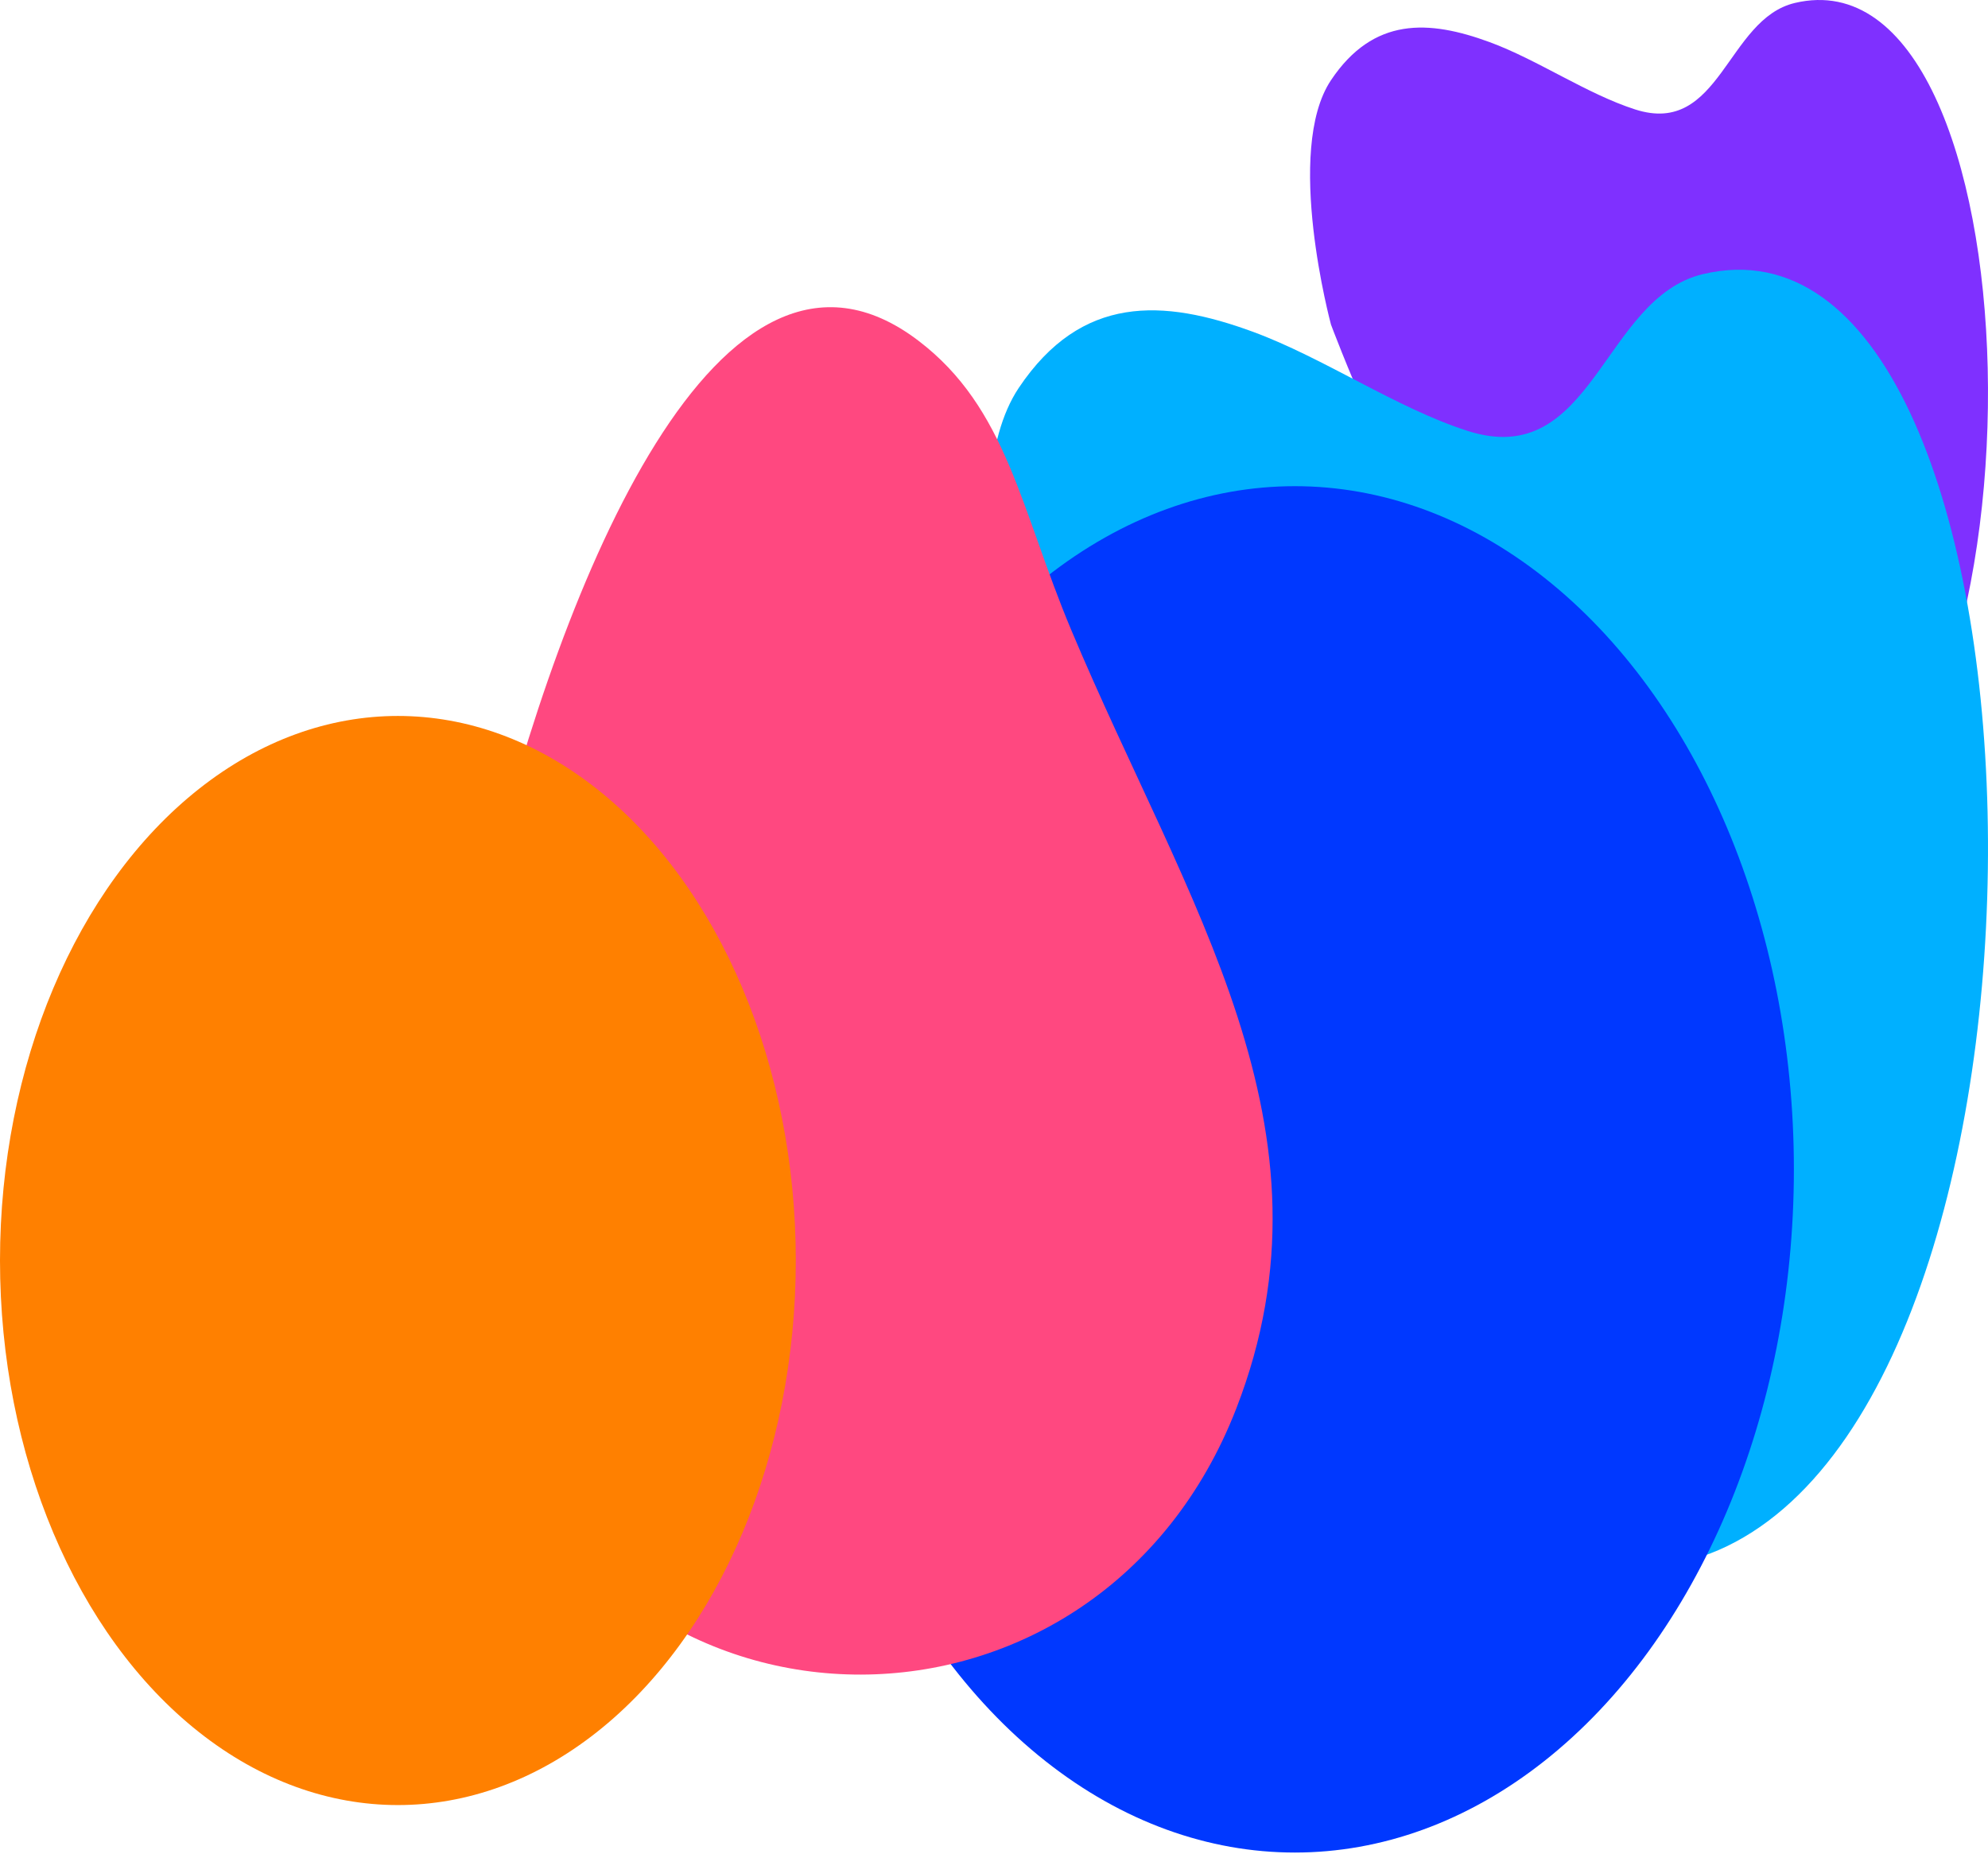 <svg width="531" height="495" viewBox="0 0 531 495" fill="none" xmlns="http://www.w3.org/2000/svg">
<g filter="url(#filter0_f_94_2495)">
<path d="M436.762 29.228C459.547 36.544 461.165 5.099 479.426 0.785C544.299 -14.541 550.453 199.301 483.703 231.54C420.551 262.041 355.508 86.673 355.508 86.673C355.508 86.673 342.938 40.212 355.508 21.42C366.852 4.462 381.645 5.283 397.866 11.242C410.682 15.95 423.844 25.08 436.762 29.228Z" fill="#7F30FF"/>
</g>
<g filter="url(#filter1_f_94_2495)">
<path d="M391.986 115.066C425.597 125.837 427.983 79.539 454.921 73.187C550.618 50.623 559.695 365.471 461.23 412.938C368.072 457.846 272.124 199.644 272.124 199.644C272.124 199.644 253.582 131.237 272.124 103.57C288.858 78.601 310.68 79.81 334.609 88.584C353.514 95.515 372.93 108.958 391.986 115.066Z" fill="#00B0FF"/>
</g>
<g filter="url(#filter2_f_94_2495)">
<ellipse cx="345.855" cy="312.274" rx="133.297" ry="182.442" fill="#0038FF"/>
</g>
<g filter="url(#filter3_f_94_2495)">
<path d="M130.52 235.619C117.82 287.642 112.264 327.285 130.52 376.1C166.114 471.27 293.586 470.519 330.228 376.1C359.189 301.472 316.909 241.492 286.135 168.242C272.556 135.921 269.035 108.987 245.236 90.927C191.979 50.515 149.844 156.465 130.52 235.619Z" fill="#FF4880"/>
</g>
<g filter="url(#filter4_f_94_2495)">
<ellipse cx="106.279" cy="336.615" rx="106.279" ry="145.422" fill="#FF8000"/>
</g>
<defs>
<filter id="filter0_f_94_2495" x="189.851" y="-160.07" width="501.22" height="555.243" filterUnits="userSpaceOnUse" color-interpolation-filters="sRGB">
<feFlood flood-opacity="0" result="BackgroundImageFix"/>
<feBlend mode="normal" in="SourceGraphic" in2="BackgroundImageFix" result="shape"/>
<feGaussianBlur stdDeviation="80" result="effect1_foregroundBlur_94_2495"/>
</filter>
<filter id="filter1_f_94_2495" x="103.813" y="-88.039" width="587.258" height="666.292" filterUnits="userSpaceOnUse" color-interpolation-filters="sRGB">
<feFlood flood-opacity="0" result="BackgroundImageFix"/>
<feBlend mode="normal" in="SourceGraphic" in2="BackgroundImageFix" result="shape"/>
<feGaussianBlur stdDeviation="80" result="effect1_foregroundBlur_94_2495"/>
</filter>
<filter id="filter2_f_94_2495" x="52.488" y="-30.239" width="586.734" height="685.025" filterUnits="userSpaceOnUse" color-interpolation-filters="sRGB">
<feFlood flood-opacity="0" result="BackgroundImageFix"/>
<feBlend mode="normal" in="SourceGraphic" in2="BackgroundImageFix" result="shape"/>
<feGaussianBlur stdDeviation="80" result="effect1_foregroundBlur_94_2495"/>
</filter>
<filter id="filter3_f_94_2495" x="-41.251" y="-78.034" width="541.237" height="685.301" filterUnits="userSpaceOnUse" color-interpolation-filters="sRGB">
<feFlood flood-opacity="0" result="BackgroundImageFix"/>
<feBlend mode="normal" in="SourceGraphic" in2="BackgroundImageFix" result="shape"/>
<feGaussianBlur stdDeviation="80" result="effect1_foregroundBlur_94_2495"/>
</filter>
<filter id="filter4_f_94_2495" x="-149.065" y="42.128" width="510.689" height="588.975" filterUnits="userSpaceOnUse" color-interpolation-filters="sRGB">
<feFlood flood-opacity="0" result="BackgroundImageFix"/>
<feBlend mode="normal" in="SourceGraphic" in2="BackgroundImageFix" result="shape"/>
<feGaussianBlur stdDeviation="74.5" result="effect1_foregroundBlur_94_2495"/>
</filter>
</defs>
</svg>
